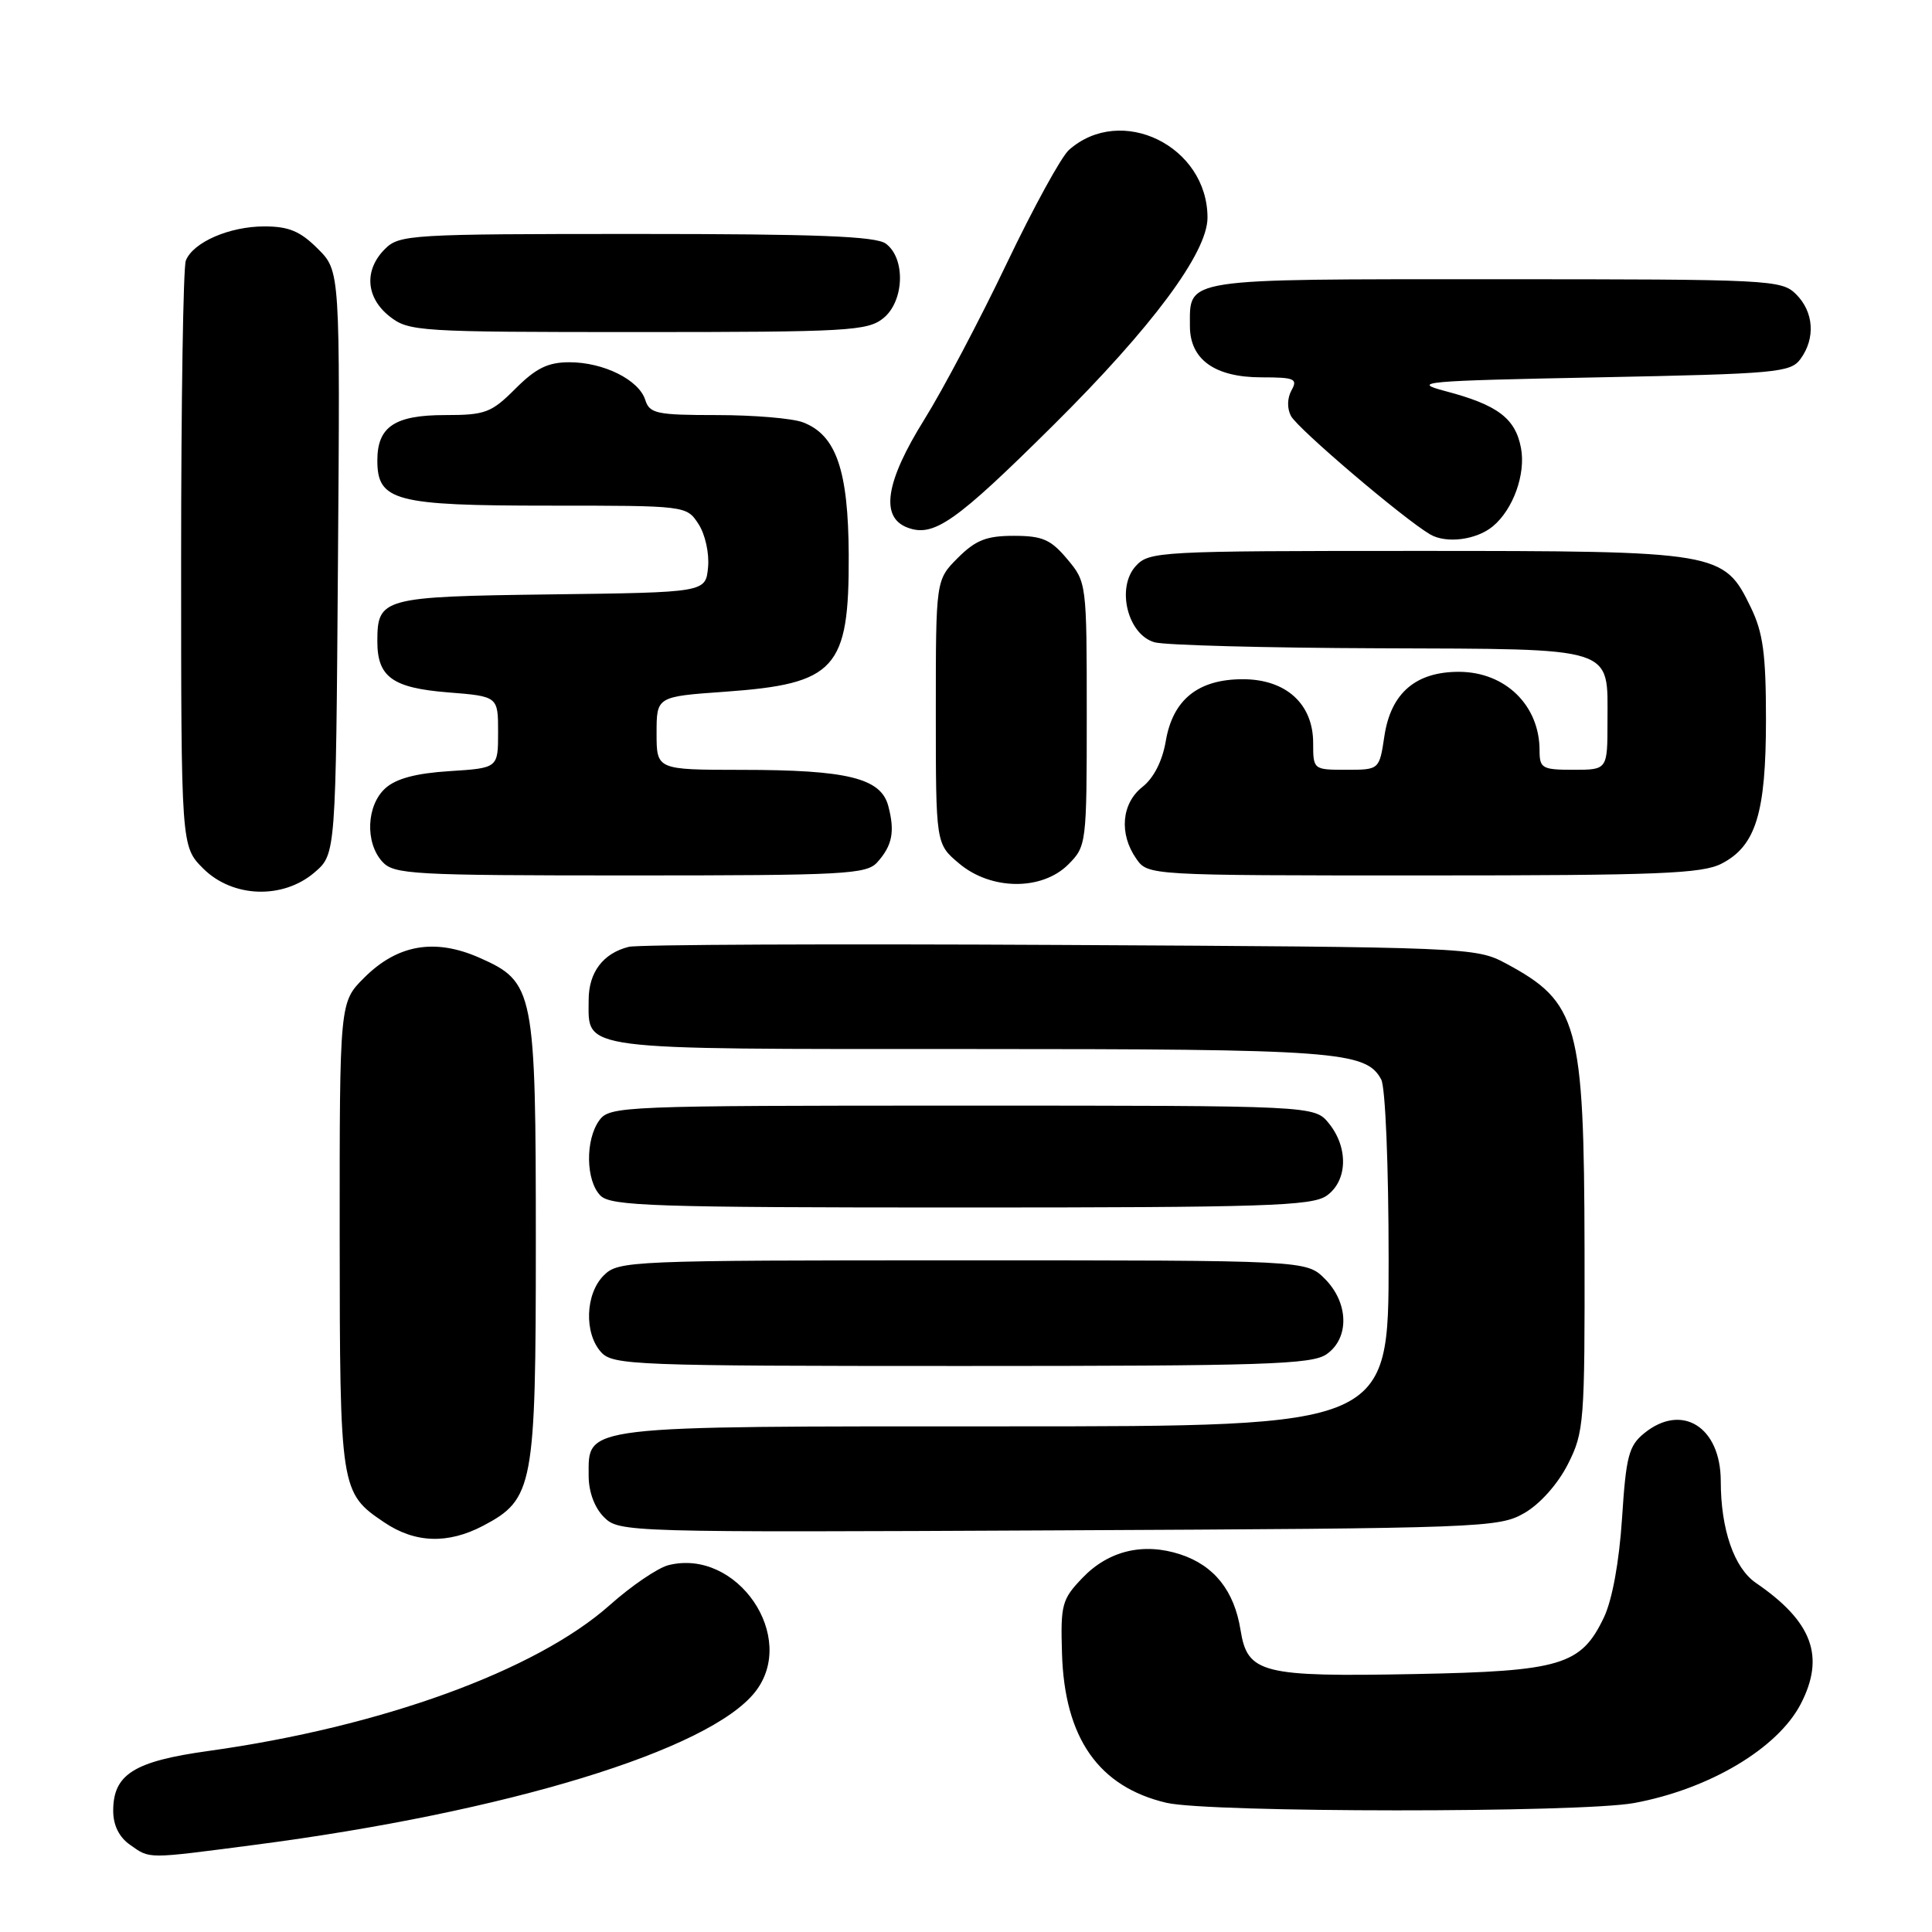<?xml version="1.0" encoding="UTF-8" standalone="no"?>
<!DOCTYPE svg PUBLIC "-//W3C//DTD SVG 1.1//EN" "http://www.w3.org/Graphics/SVG/1.1/DTD/svg11.dtd" >
<svg xmlns="http://www.w3.org/2000/svg" xmlns:xlink="http://www.w3.org/1999/xlink" version="1.1" viewBox="0 0 256 256">
 <g >
 <path fill="currentColor"
d=" M 33.70 244.46 C 67.15 240.11 93.99 231.91 100.06 224.19 C 105.77 216.94 97.68 205.11 88.58 207.39 C 87.18 207.74 83.67 210.12 80.79 212.69 C 71.01 221.38 50.53 228.82 27.63 232.01 C 17.74 233.38 15.00 235.11 15.00 239.94 C 15.00 241.85 15.78 243.43 17.22 244.44 C 19.93 246.34 19.27 246.34 33.70 244.46 Z  M 216.53 238.91 C 226.48 237.07 235.53 231.69 238.60 225.80 C 241.87 219.50 240.16 214.87 232.66 209.74 C 229.78 207.76 228.01 202.65 228.01 196.25 C 228.00 189.07 222.87 185.86 217.88 189.90 C 215.82 191.57 215.46 192.94 214.93 201.16 C 214.55 206.96 213.64 211.96 212.53 214.31 C 209.51 220.65 206.86 221.45 187.50 221.82 C 167.18 222.21 165.30 221.74 164.38 216.00 C 163.55 210.79 160.90 207.45 156.42 205.97 C 151.52 204.36 146.89 205.46 143.43 209.08 C 140.71 211.91 140.52 212.62 140.72 219.08 C 141.05 230.31 145.58 236.77 154.56 238.88 C 160.20 240.20 209.42 240.22 216.53 238.91 Z  M 64.02 202.17 C 70.69 198.65 71.00 197.00 71.00 164.72 C 71.00 131.18 70.79 130.12 63.54 126.91 C 57.61 124.29 52.66 125.15 48.25 129.56 C 45.00 132.80 45.00 132.80 45.01 163.65 C 45.03 197.41 45.09 197.80 50.91 201.72 C 55.00 204.48 59.35 204.62 64.02 202.17 Z  M 202.00 200.48 C 204.07 199.28 206.42 196.64 207.75 194.02 C 209.90 189.77 210.00 188.53 209.96 165.54 C 209.90 135.55 209.14 132.81 199.50 127.64 C 195.57 125.54 194.53 125.49 140.50 125.21 C 110.25 125.05 84.52 125.16 83.32 125.46 C 79.91 126.31 78.00 128.84 78.00 132.50 C 78.00 139.26 76.02 139.00 128.42 139.00 C 177.15 139.00 181.01 139.29 183.02 143.04 C 183.57 144.07 184.00 154.45 184.00 166.93 C 184.00 189.00 184.00 189.00 133.22 189.00 C 76.52 189.00 78.00 188.82 78.00 195.56 C 78.00 197.68 78.78 199.78 80.03 201.03 C 82.03 203.03 82.91 203.06 140.28 202.78 C 196.63 202.51 198.61 202.43 202.00 200.48 Z  M 175.78 179.44 C 178.83 177.31 178.72 172.63 175.55 169.45 C 173.09 167.00 173.09 167.00 127.55 167.00 C 83.33 167.00 81.94 167.06 80.00 169.00 C 77.55 171.45 77.38 176.66 79.65 179.17 C 81.21 180.89 84.02 181.00 127.43 181.00 C 167.56 181.00 173.84 180.80 175.78 179.44 Z  M 175.78 158.44 C 178.56 156.49 178.70 152.09 176.09 148.86 C 174.18 146.50 174.18 146.50 127.51 146.50 C 82.46 146.50 80.79 146.57 79.42 148.44 C 77.53 151.02 77.61 156.47 79.57 158.43 C 80.95 159.81 86.68 160.00 127.35 160.00 C 167.55 160.00 173.84 159.80 175.78 158.44 Z  M 41.69 115.59 C 44.50 113.17 44.50 113.17 44.78 74.54 C 45.07 35.91 45.07 35.91 42.11 32.96 C 39.79 30.64 38.27 30.00 35.03 30.00 C 30.39 30.00 25.56 32.11 24.62 34.54 C 24.28 35.44 24.00 53.26 24.00 74.16 C 24.00 112.15 24.00 112.15 26.92 115.08 C 30.82 118.97 37.49 119.20 41.69 115.59 Z  M 141.55 114.55 C 143.96 112.13 144.00 111.84 144.00 94.62 C 144.00 77.29 143.98 77.13 141.41 74.08 C 139.23 71.48 138.12 71.00 134.33 71.00 C 130.71 71.00 129.29 71.56 126.92 73.92 C 124.00 76.85 124.00 76.85 124.00 94.33 C 124.00 111.82 124.00 111.82 127.08 114.41 C 131.31 117.98 138.05 118.04 141.55 114.55 Z  M 116.25 114.25 C 118.24 112.03 118.60 110.19 117.70 106.79 C 116.72 103.10 112.29 102.01 98.25 102.01 C 87.00 102.00 87.00 102.00 87.00 97.15 C 87.00 92.30 87.00 92.30 96.05 91.66 C 110.75 90.61 112.52 88.66 112.46 73.54 C 112.41 62.31 110.80 57.63 106.39 55.96 C 105.00 55.43 99.88 55.00 95.00 55.00 C 87.00 55.00 86.07 54.80 85.50 52.99 C 84.65 50.32 79.97 48.00 75.45 48.00 C 72.61 48.00 71.02 48.78 68.30 51.50 C 65.10 54.70 64.30 55.00 58.97 55.00 C 52.30 55.00 50.00 56.54 50.00 61.01 C 50.00 66.39 52.33 67.00 72.70 67.00 C 90.93 67.00 90.96 67.00 92.55 69.43 C 93.44 70.79 94.00 73.32 93.82 75.18 C 93.50 78.50 93.50 78.50 73.00 78.76 C 50.63 79.05 50.00 79.22 50.00 85.00 C 50.00 89.70 52.01 91.15 59.31 91.74 C 66.00 92.27 66.00 92.27 66.00 97.02 C 66.00 101.77 66.00 101.77 59.56 102.18 C 55.12 102.46 52.47 103.17 51.06 104.45 C 48.56 106.71 48.35 111.63 50.65 114.17 C 52.19 115.87 54.55 116.00 83.50 116.00 C 111.94 116.00 114.83 115.85 116.25 114.25 Z  M 228.13 114.43 C 232.66 112.09 234.00 107.73 234.00 95.35 C 234.00 86.68 233.62 83.84 232.00 80.50 C 228.41 73.09 227.91 73.00 187.62 73.00 C 153.47 73.00 152.25 73.07 150.48 75.02 C 147.88 77.90 149.43 84.12 153.00 85.11 C 154.38 85.49 167.73 85.85 182.68 85.90 C 214.41 86.02 213.00 85.57 213.00 95.57 C 213.00 102.00 213.00 102.00 208.50 102.00 C 204.34 102.00 204.00 101.81 204.00 99.43 C 204.00 93.48 199.49 89.06 193.38 89.02 C 187.61 88.99 184.30 91.82 183.44 97.53 C 182.77 102.00 182.77 102.00 178.39 102.00 C 174.03 102.00 174.00 101.98 174.00 98.45 C 174.00 93.27 170.40 90.00 164.68 90.00 C 158.76 90.00 155.40 92.70 154.47 98.21 C 154.02 100.84 152.87 103.10 151.38 104.27 C 148.60 106.46 148.26 110.49 150.56 113.78 C 152.11 116.00 152.11 116.00 188.61 116.00 C 219.78 116.00 225.54 115.77 228.13 114.43 Z  M 197.81 69.74 C 200.50 67.51 202.19 62.82 201.54 59.37 C 200.80 55.42 198.43 53.64 191.50 51.82 C 186.89 50.60 188.50 50.46 211.83 50.00 C 235.44 49.53 237.26 49.37 238.58 47.56 C 240.58 44.82 240.34 41.34 238.00 39.00 C 236.07 37.07 234.67 37.00 198.12 37.00 C 156.39 37.00 157.67 36.80 157.67 43.21 C 157.67 47.64 160.97 50.00 167.16 50.00 C 171.54 50.00 171.99 50.19 171.13 51.72 C 170.56 52.76 170.53 54.12 171.06 55.12 C 171.98 56.83 185.93 68.71 189.50 70.81 C 191.63 72.06 195.63 71.55 197.81 69.74 Z  M 139.62 56.29 C 152.67 43.34 160.00 33.47 160.00 28.84 C 160.00 19.35 148.56 13.75 141.65 19.86 C 140.63 20.75 136.91 27.55 133.37 34.96 C 129.83 42.37 124.93 51.66 122.47 55.60 C 117.33 63.85 116.60 68.54 120.25 69.91 C 123.73 71.22 126.62 69.19 139.62 56.29 Z  M 117.05 42.16 C 119.83 39.91 120.02 34.22 117.37 32.28 C 116.03 31.30 108.18 31.00 84.31 31.00 C 54.33 31.00 52.91 31.09 51.00 33.00 C 48.21 35.79 48.47 39.44 51.63 41.93 C 54.17 43.92 55.43 44.00 84.52 44.00 C 112.39 44.00 114.96 43.85 117.05 42.16 Z "/>
</g>
</svg>
